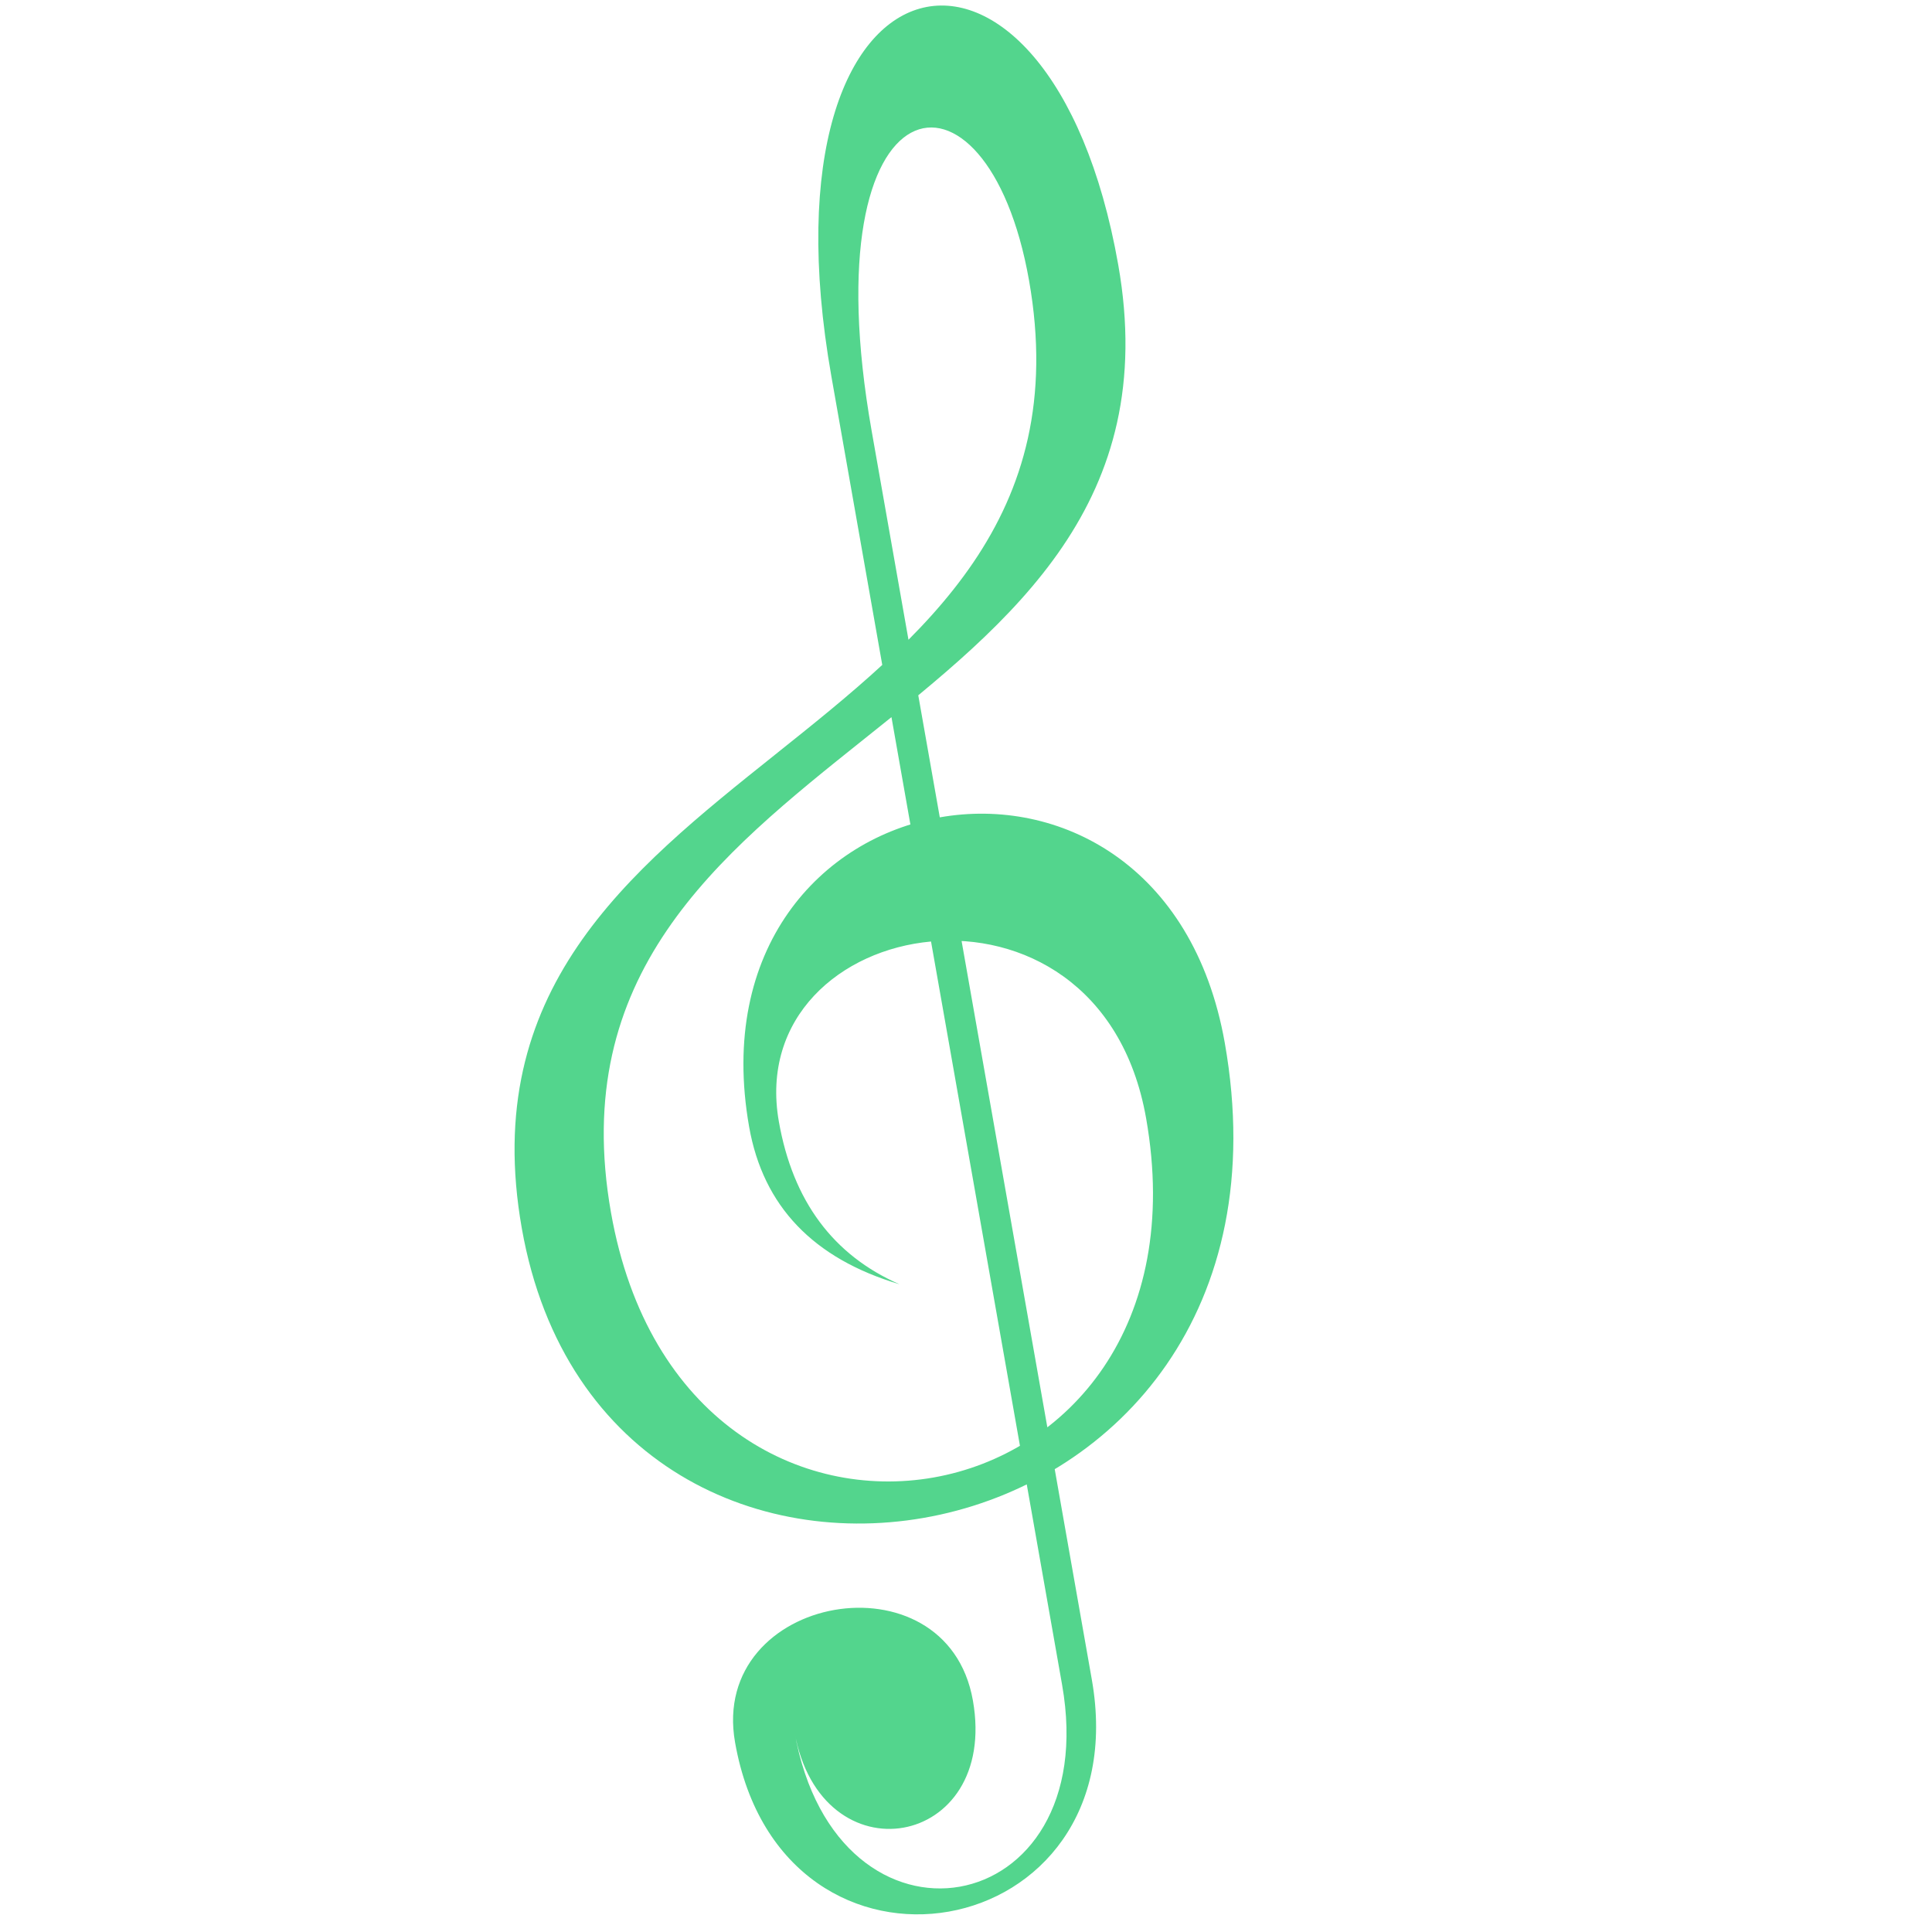 <svg xmlns="http://www.w3.org/2000/svg" viewBox="0 0 64 64" fill="#53d58d">
	<!-- <rect width="100%" height="100%" fill="#333" stroke="none"/> -->
	<path  transform="rotate(-10,32,32)" d="M28 42 q-4 -2 -4 -6 c0 -12 16 -12 16 0 c0 18 -24 18 -24 2 c0 -16 22 -12 22 -28 c0 -8 -6 -8 -6 4 V56 c0 9 -12 9 -12 0 c0 -5 8 -5 8 0 c0 5 -6 5 -6 0 c0 8 9 8 9 0 V12 c0 -15 10 -15 10 -2 c0 16 -22 12 -22 28 c0 14 18 14 18 0 c0 -9 -12 -9 -12 -2 q0 4 3 6"/>
</svg>